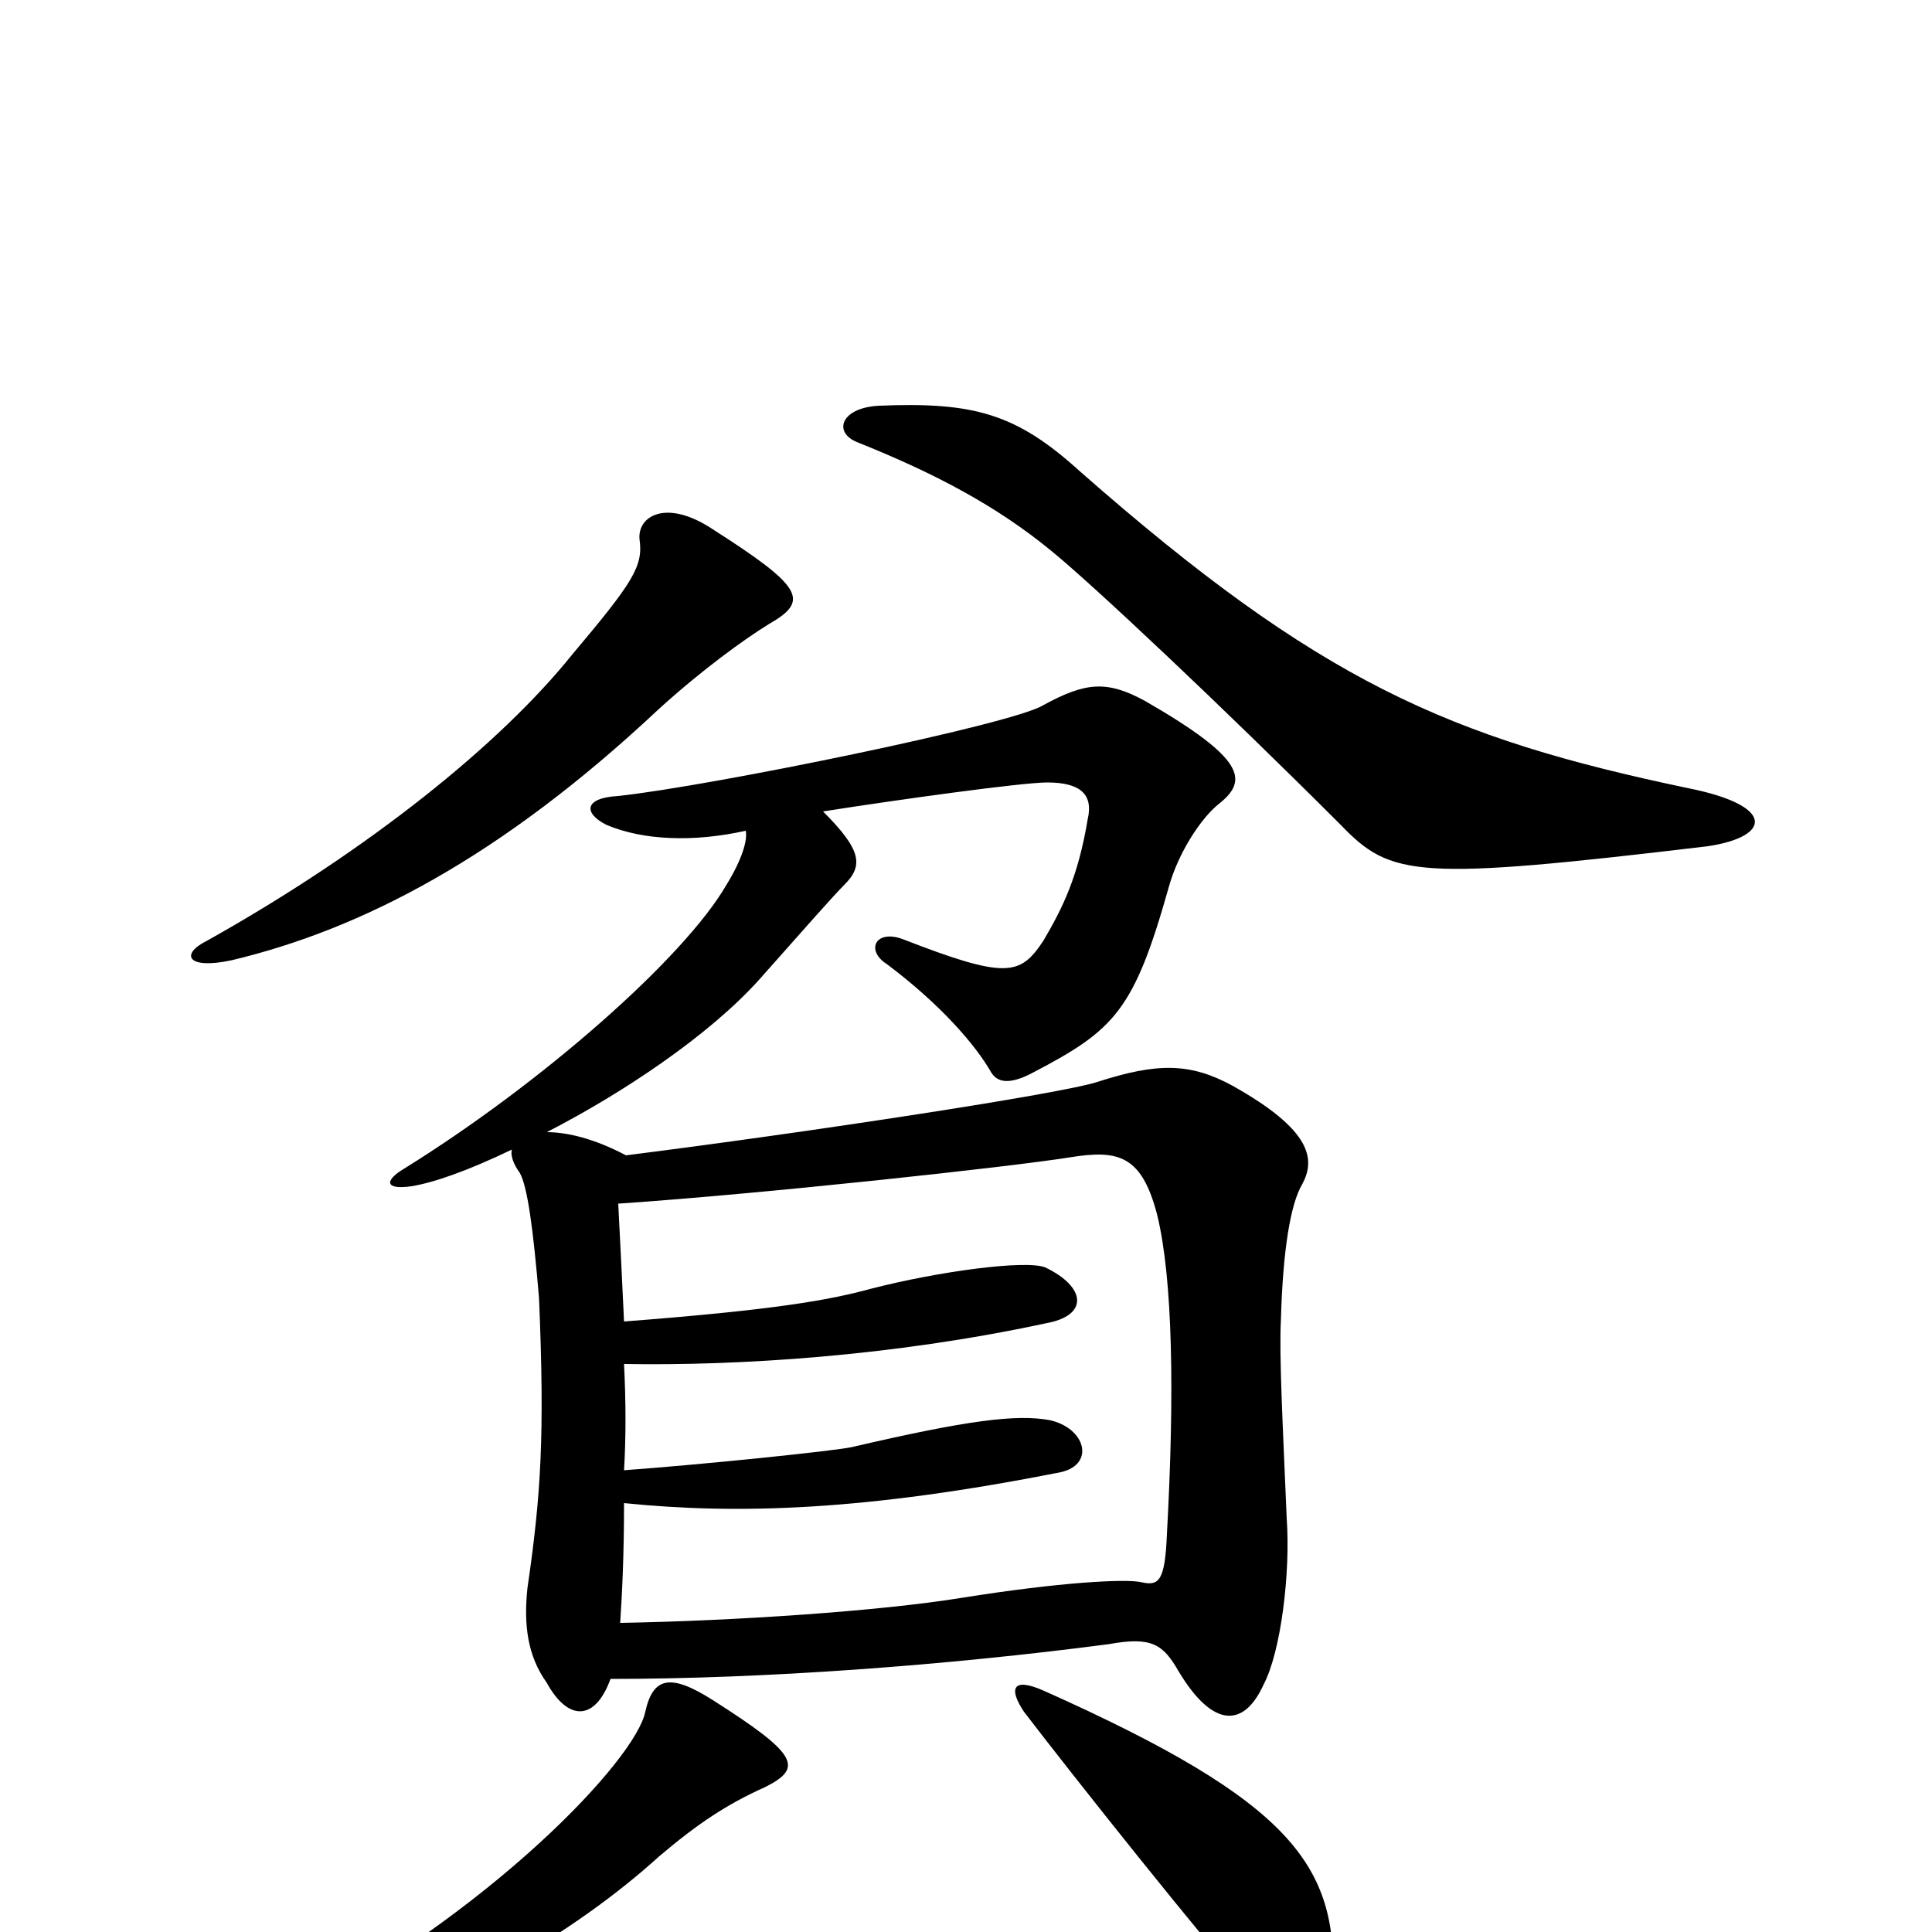<svg xmlns="http://www.w3.org/2000/svg" viewBox="0 -1000 1000 1000">
	<path fill="#000000" d="M884 -562C917 -567 919 -583 874 -592C750 -618 683 -647 559 -756C526 -786 504 -792 455 -790C435 -789 431 -776 444 -771C484 -755 516 -738 544 -715C565 -698 633 -634 694 -573C720 -546 733 -544 884 -562ZM334 -114C329 -89 253 -9 148 45C131 53 134 65 155 60C229 42 298 0 341 -39C361 -56 376 -66 396 -75C416 -85 413 -92 369 -120C347 -134 338 -132 334 -114ZM530 -114C556 -80 622 3 652 37C671 59 688 49 690 26C692 -34 670 -67 540 -125C524 -132 522 -126 530 -114ZM323 -316C322 -337 321 -358 320 -377C394 -382 523 -396 554 -401C579 -405 591 -402 599 -371C607 -338 608 -279 604 -206C603 -182 600 -179 591 -181C583 -183 548 -181 498 -173C455 -166 379 -161 321 -160C322 -175 323 -195 323 -222C382 -216 448 -218 549 -238C567 -242 562 -261 543 -265C526 -268 501 -265 441 -251C432 -249 364 -242 323 -239C324 -256 324 -274 323 -294C382 -293 462 -298 541 -315C564 -319 562 -334 541 -344C531 -348 486 -342 451 -333C429 -327 401 -322 323 -316ZM386 -570C387 -565 384 -555 376 -542C354 -504 280 -439 209 -395C199 -389 199 -384 213 -386C225 -388 242 -394 265 -405C264 -402 266 -397 269 -393C273 -386 276 -364 279 -328C282 -257 280 -226 273 -178C271 -159 273 -143 283 -129C294 -109 308 -109 316 -131C396 -131 490 -138 574 -149C596 -153 602 -149 610 -135C628 -105 644 -106 654 -128C663 -145 668 -186 666 -214C664 -262 662 -299 663 -317C664 -353 668 -377 674 -387C681 -400 679 -415 638 -438C616 -450 599 -450 568 -440C550 -434 419 -414 324 -402C307 -411 293 -414 283 -414C322 -434 367 -464 393 -493C417 -520 431 -536 437 -542C447 -552 446 -560 426 -580C464 -586 529 -595 542 -595C559 -595 566 -589 563 -576C558 -546 550 -530 540 -513C528 -495 521 -493 467 -514C453 -519 448 -508 459 -501C487 -480 505 -459 513 -445C516 -440 522 -438 535 -445C577 -467 587 -477 605 -541C610 -559 622 -577 631 -584C646 -596 645 -607 593 -637C573 -648 562 -647 540 -635C524 -625 367 -593 320 -588C302 -587 302 -579 314 -573C333 -565 359 -564 386 -570ZM107 -513C93 -506 97 -498 120 -503C187 -519 259 -556 341 -633C363 -653 385 -669 398 -677C419 -689 416 -696 369 -726C345 -742 330 -733 331 -721C333 -707 328 -699 296 -661C259 -615 191 -560 107 -513Z"/>
</svg>